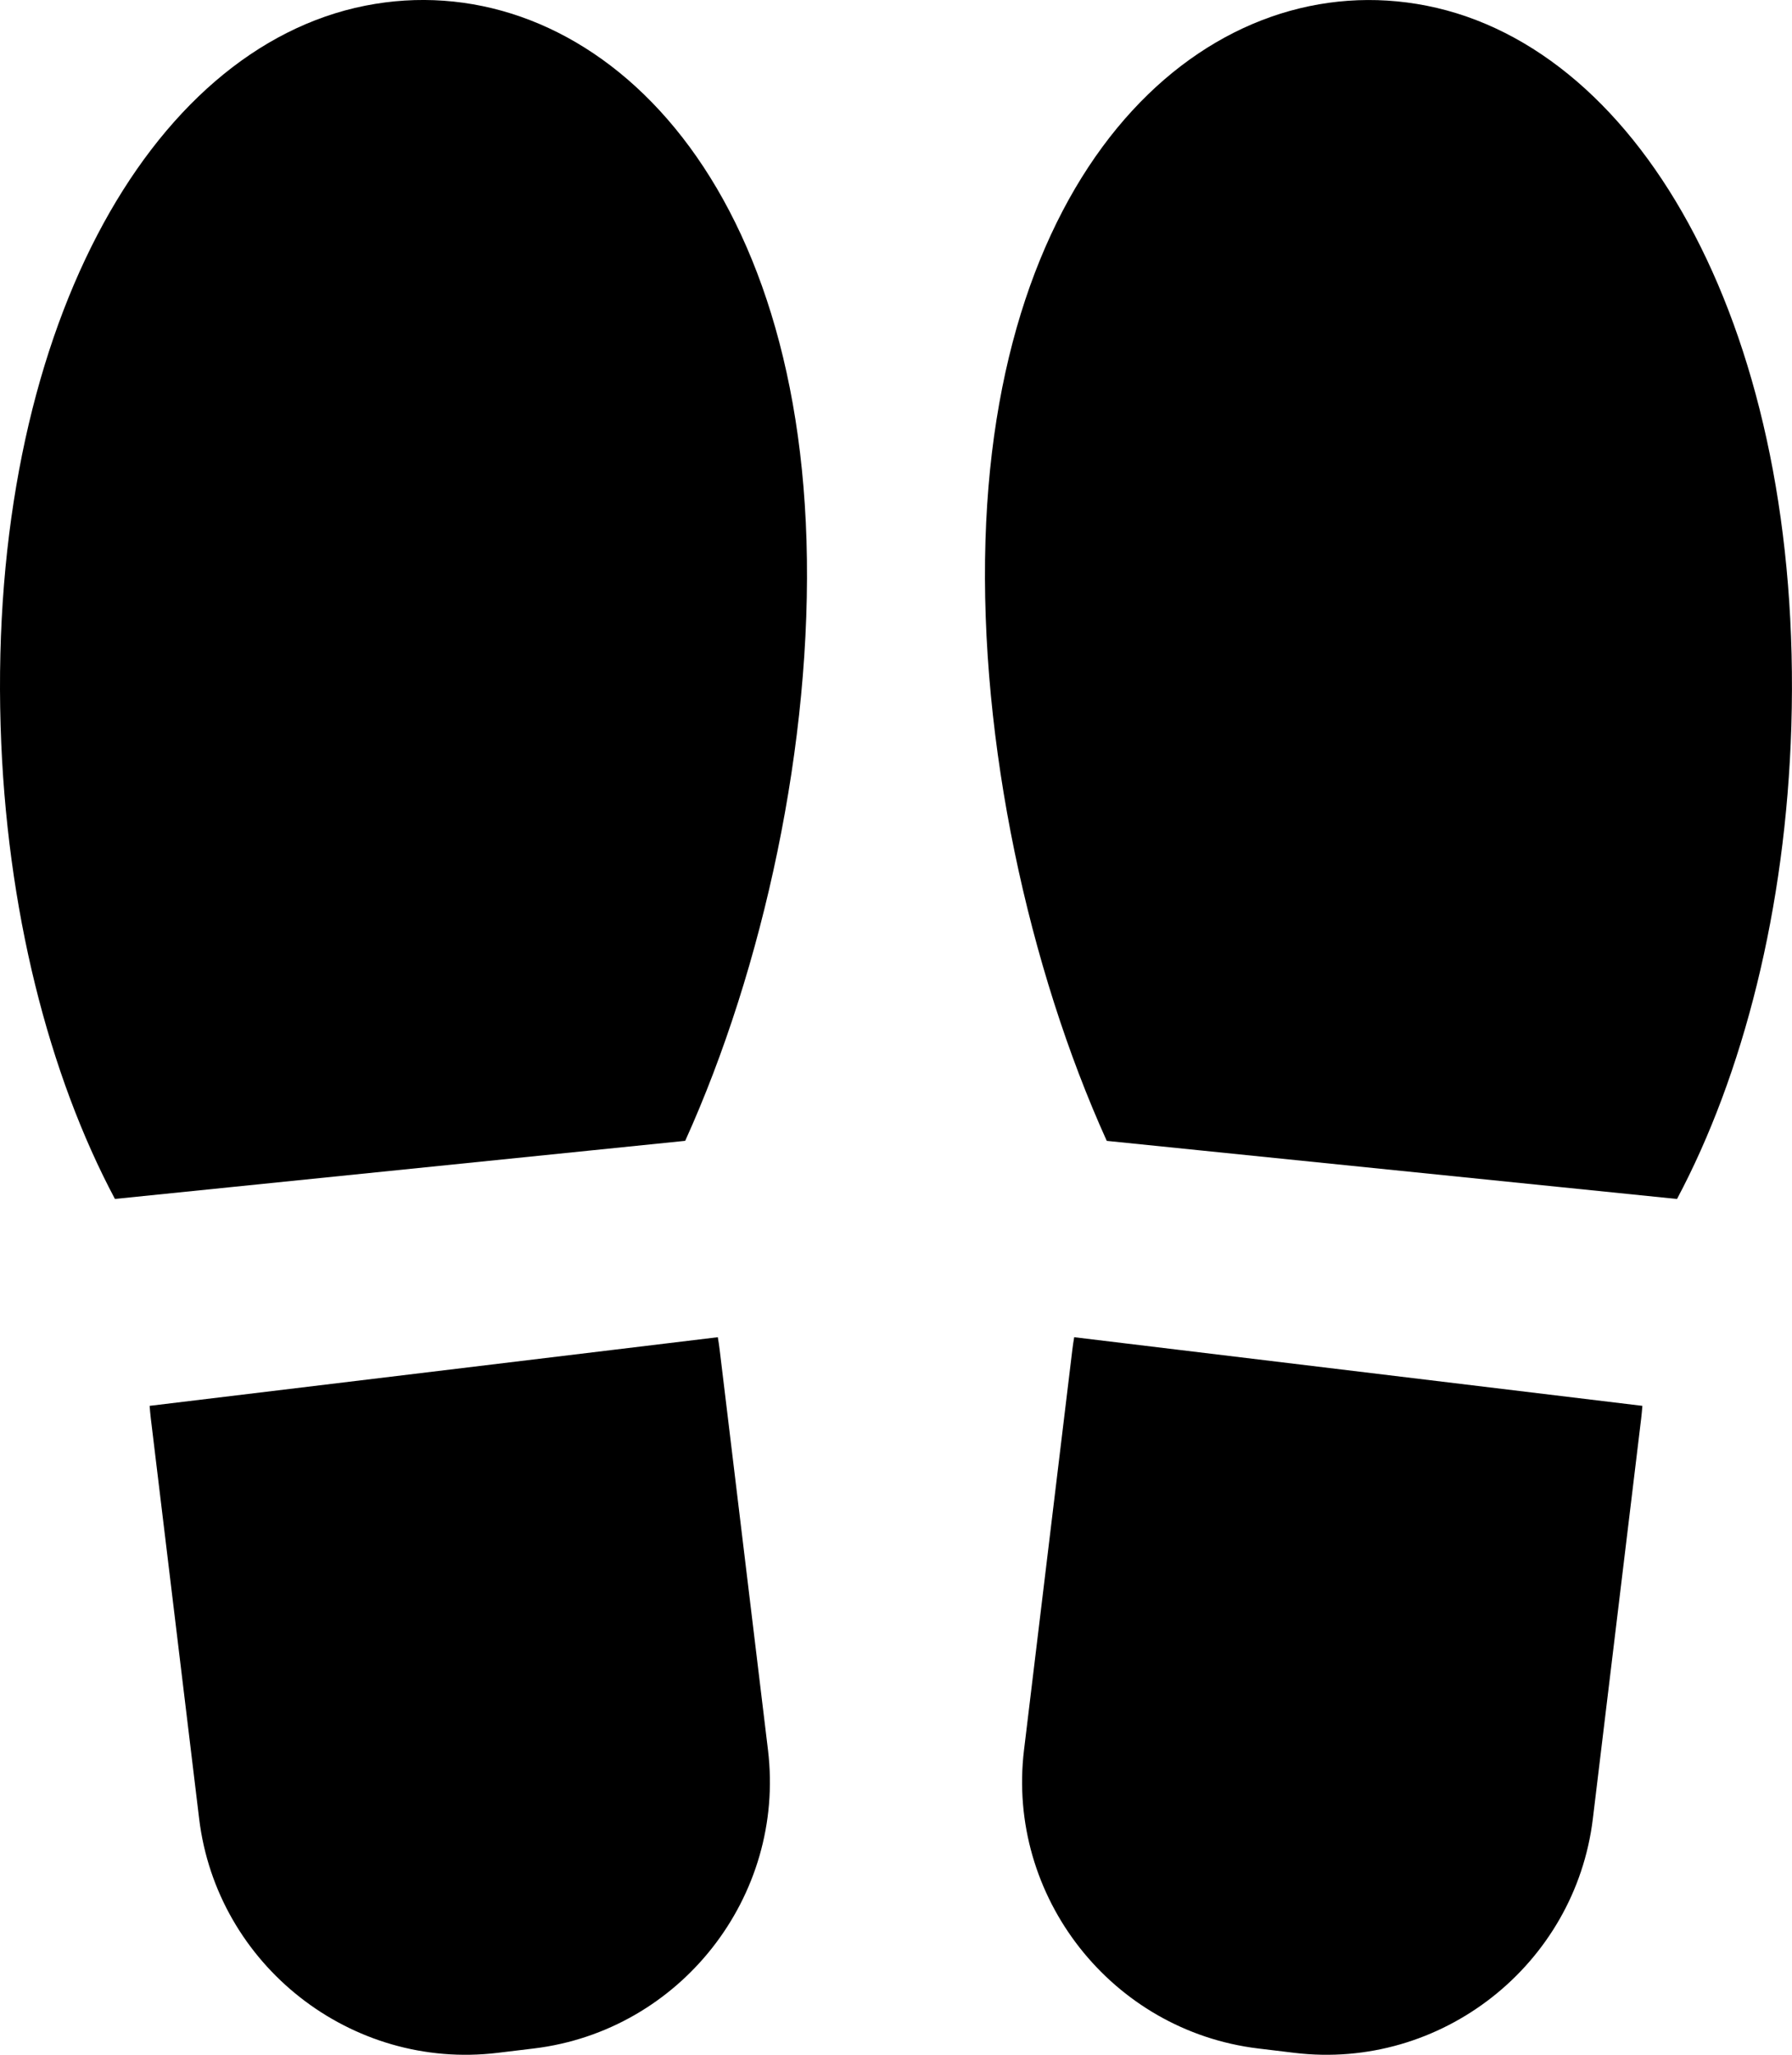 <?xml version="1.0" encoding="UTF-8"?>
<svg id="contents" xmlns="http://www.w3.org/2000/svg" viewBox="0 0 495.38 567.84">
  <defs>
    <style>
      .cls-1 {
        stroke-width: 0px;
      }
    </style>
  </defs>
  <path class="cls-1" d="m463.6,331.33c18.22-34.24,30.07-80.06,31.6-130.67,3.26-108.17-40.85-187.22-100.81-199.08-57.85-11.44-118.7,39.66-121.97,147.83-1.68,55.64,11.91,118.09,33.53,165.87l157.64,16.06Z"/>
  <path class="cls-1" d="m454.02,388.5c-.09,1.15-.19,2.31-.33,3.47l-13.36,110.62c-4.89,40.48-42.01,69.61-82.5,64.72l-10.03-1.21c-40.49-4.89-69.61-42.01-64.72-82.5l13.36-110.62c.14-1.16.31-2.3.51-3.44l157.07,18.97Z"/>
  <path class="cls-1" d="m31.77,331.33C13.55,297.09,1.7,251.27.17,200.66-3.09,92.49,41.02,13.44,100.98,1.57c57.85-11.44,118.7,39.66,121.97,147.83,1.68,55.64-11.91,118.09-33.53,165.87l-157.64,16.06Z"/>
  <path class="cls-1" d="m41.36,388.5c.09,1.15.19,2.31.33,3.47l13.36,110.62c4.89,40.48,42.01,69.61,82.5,64.72l10.03-1.21c40.49-4.89,69.61-42.01,64.72-82.5l-13.36-110.62c-.14-1.16-.31-2.3-.51-3.44l-157.07,18.97Z"/>
</svg>